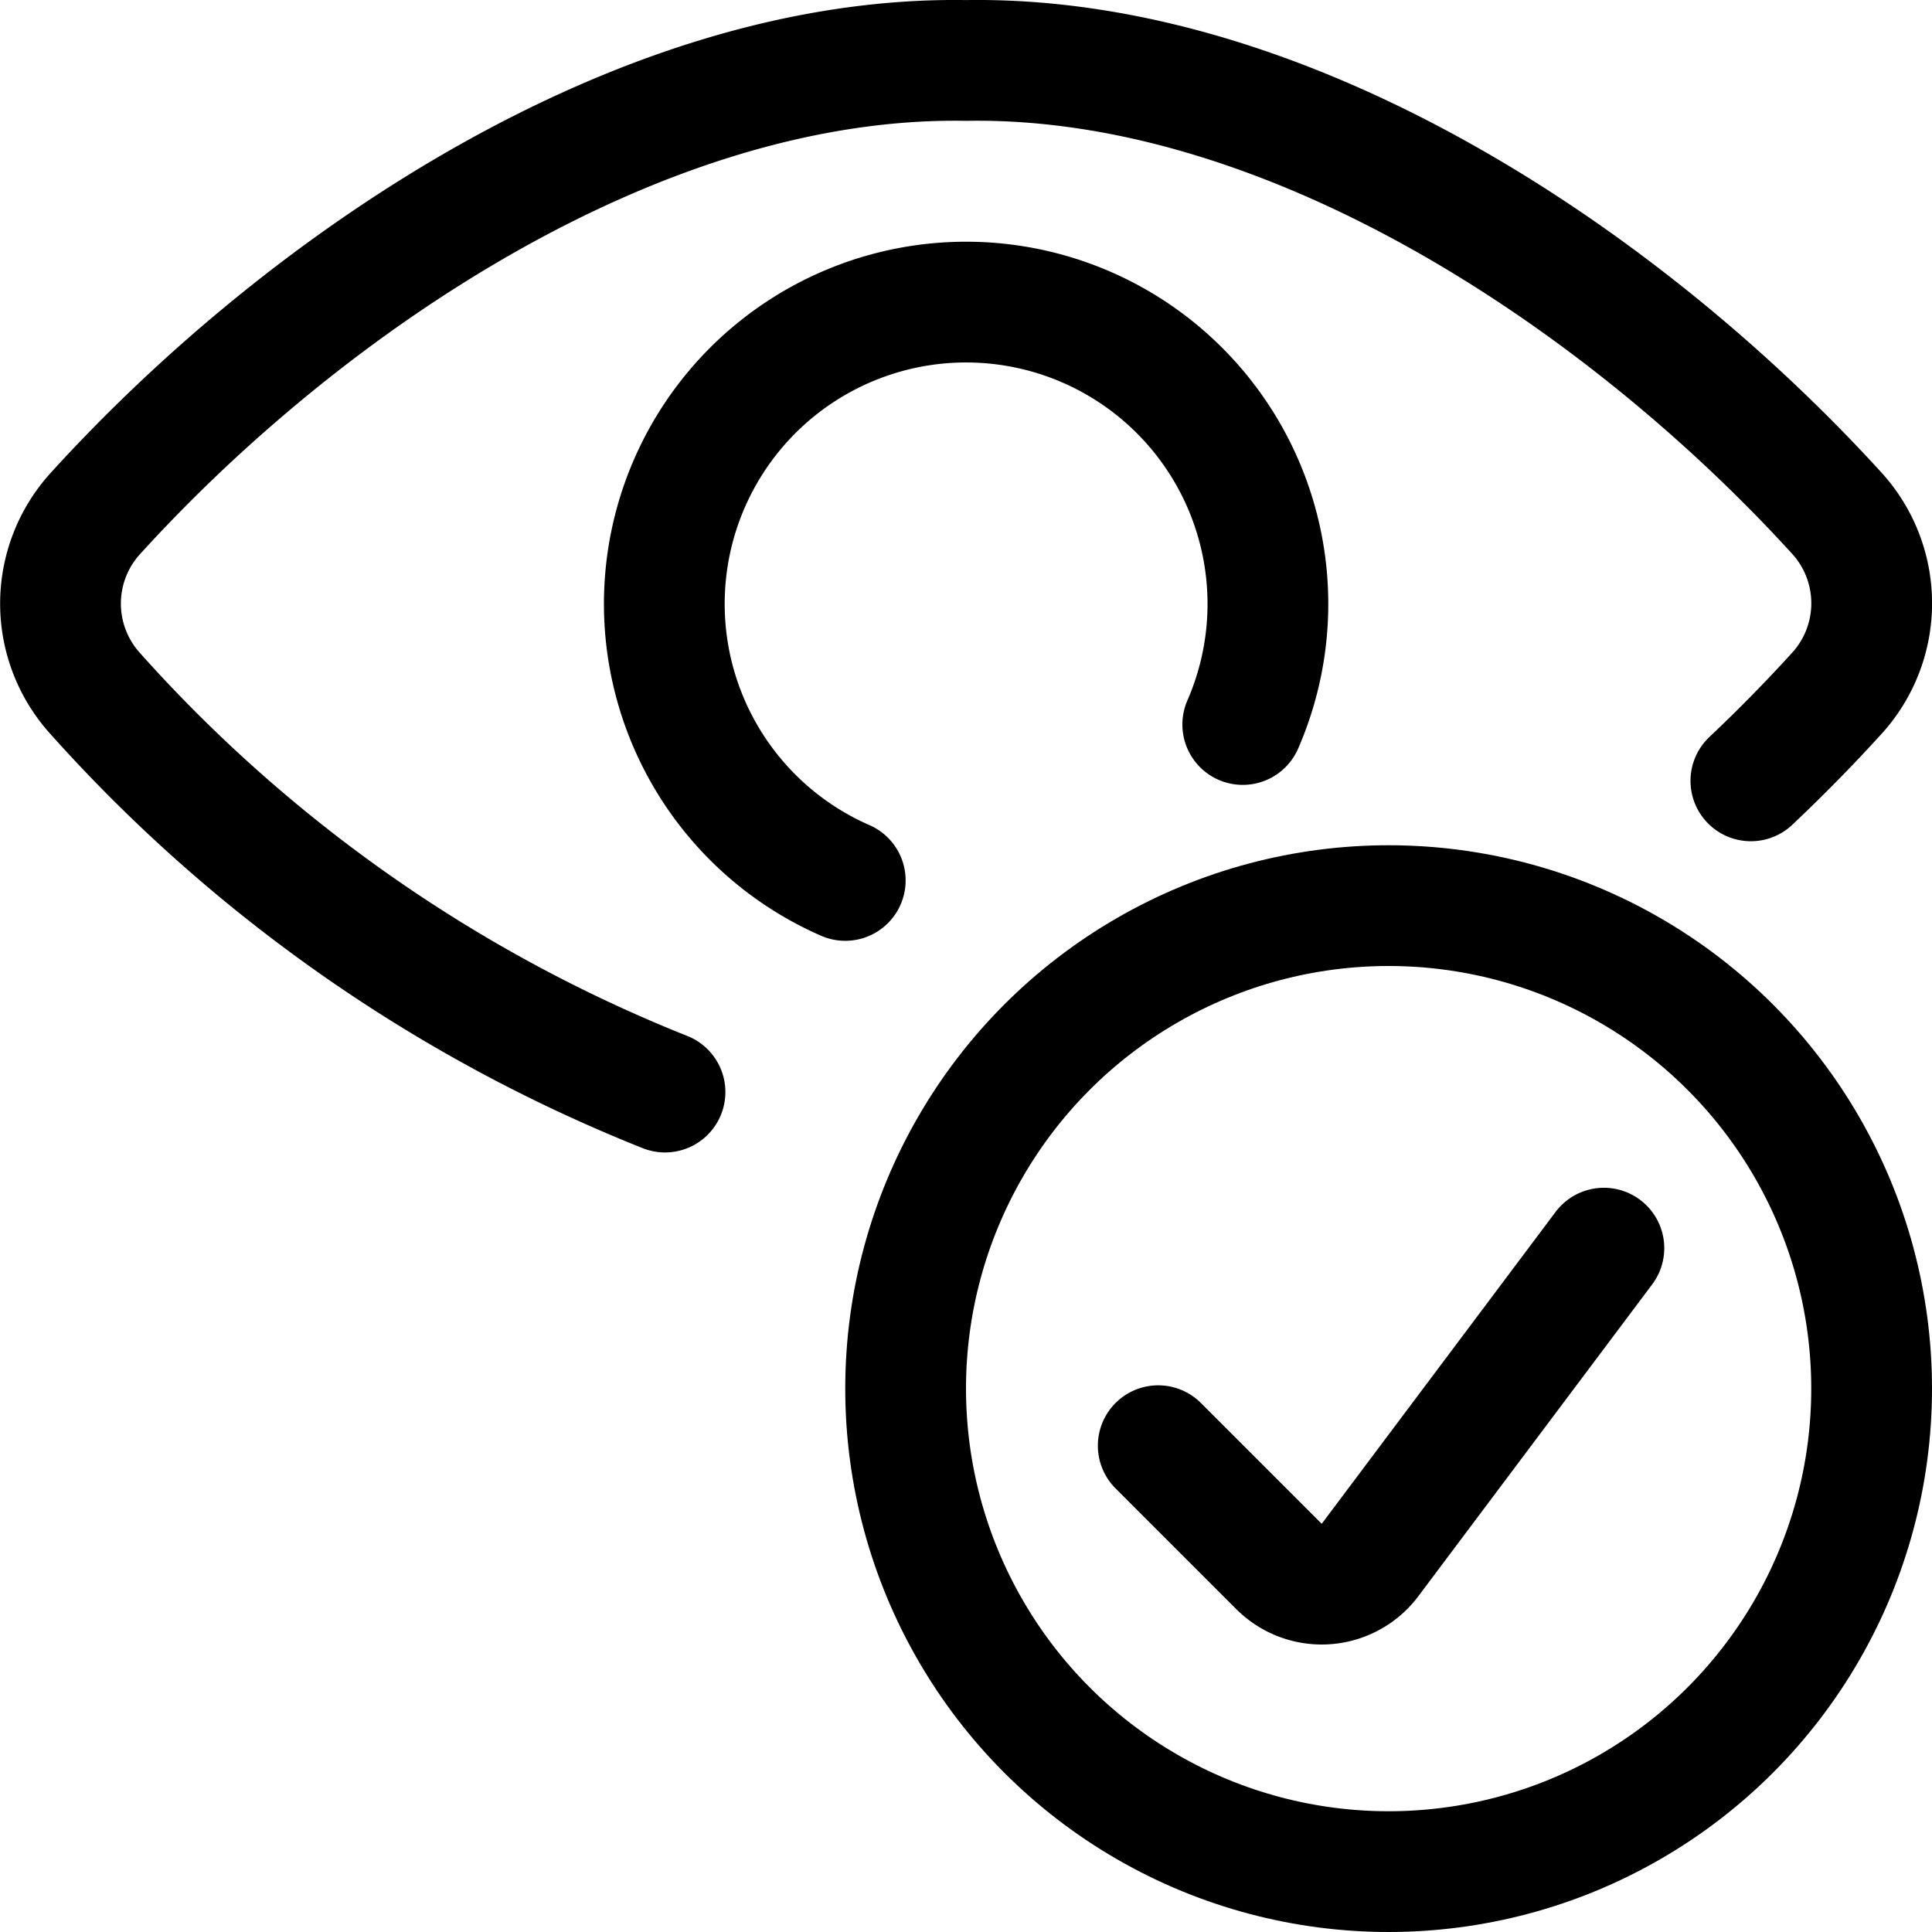 <svg xmlns="http://www.w3.org/2000/svg" viewBox="0 0 24 24" width="24" height="24"><defs><style>.a{fill:none;stroke:#000;stroke-linecap:round;stroke-linejoin:round;stroke-width:1.5px}</style></defs><title>iris-scan-approved-1</title><path class="a" d="M21.75 9.7a19.96 19.96 0 0 0 1.073-1.093 1.662 1.662 0 0 0 0-2.226C20.2 3.5 16.031.684 12 .751 7.969.684 3.8 3.5 1.179 6.385a1.663 1.663 0 0 0 0 2.226 18.849 18.849 0 0 0 7.082 4.955m2.239-2.629A3.749 3.749 0 1 1 15.438 9"/><circle class="a" cx="17.25" cy="17.25" r="6"/><path class="a" d="M19.924 15.505l-2.905 3.874a.751.751 0 0 1-1.131.08l-1.5-1.5"/></svg>